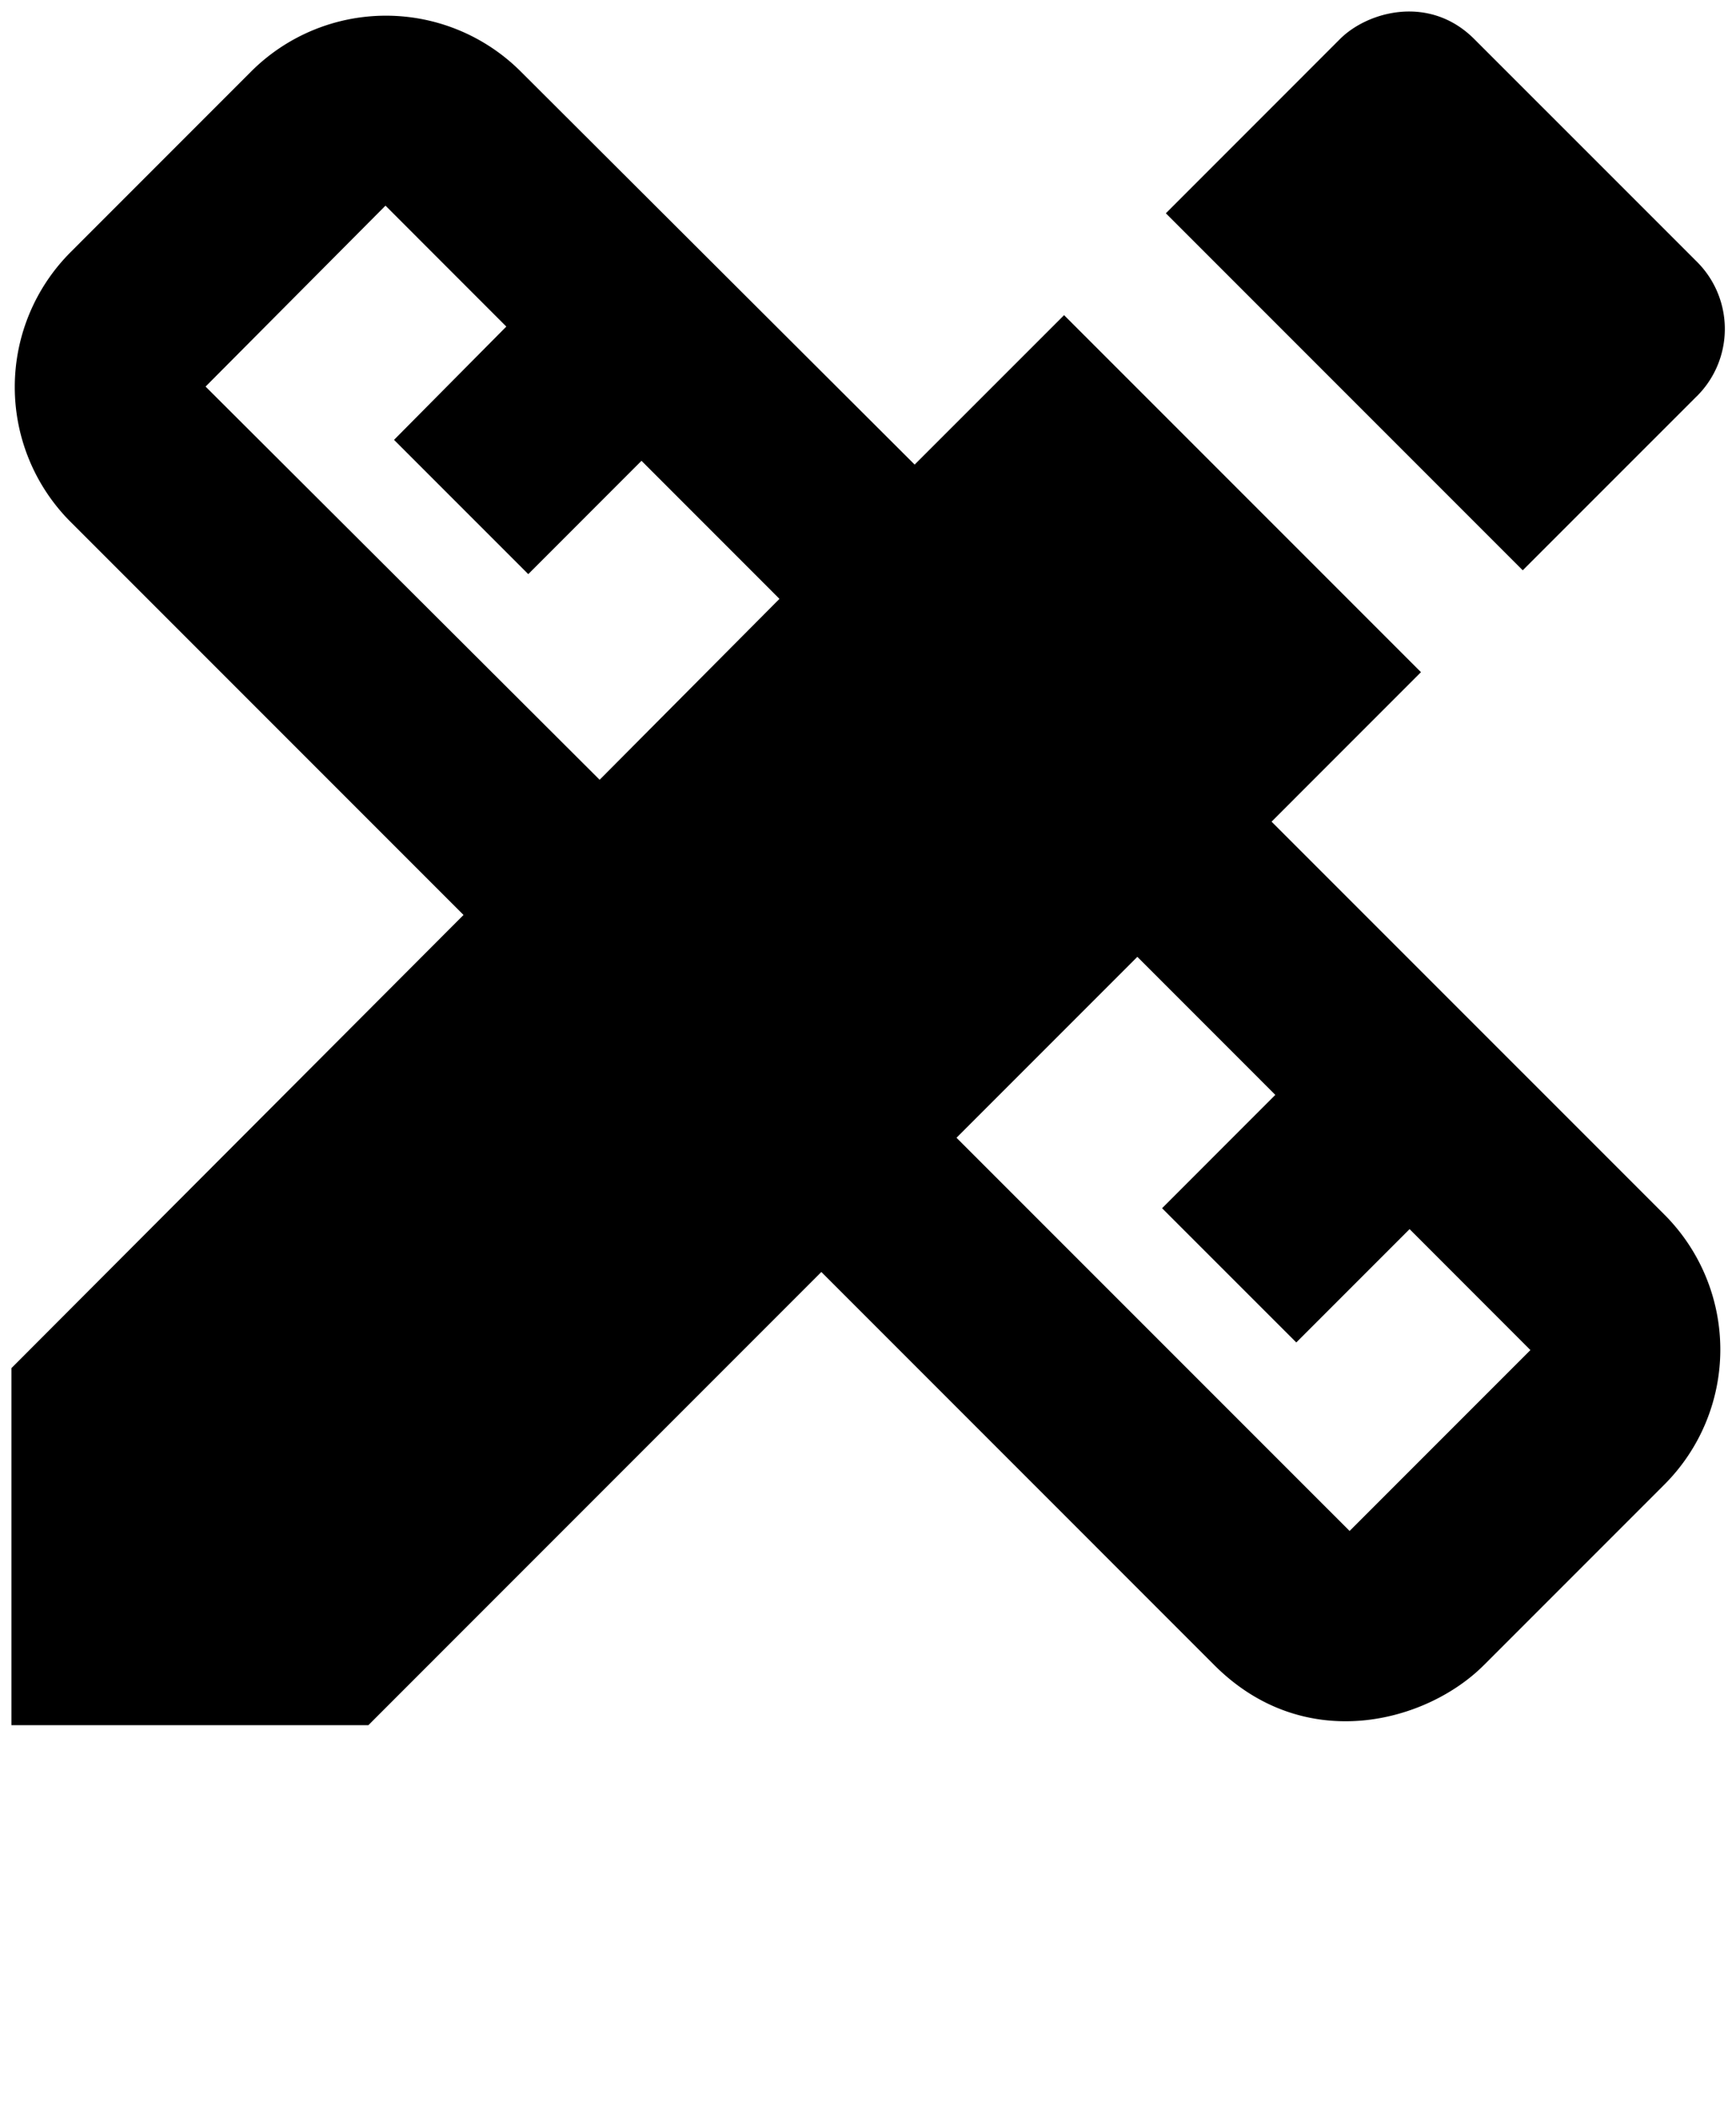 <svg xmlns="http://www.w3.org/2000/svg" width="38" height="46" class="service-icon">
  <path
    d="m27.833 17.98 3.271-3.272-7.812-7.812-3.271 3.27-8.625-8.604a4.175 4.175 0 0 0-5.896 0L1.542 5.521a4.175 4.175 0 0 0 0 5.896l8.604 8.604L.25 29.937v7.813h7.813l9.916-9.917 8.604 8.605c1.98 1.979 4.646 1.25 5.896 0l3.959-3.959a4.175 4.175 0 0 0 0-5.896l-8.605-8.604Zm-14.708-.918L4.5 8.459 8.438 4.5l2.645 2.646-2.458 2.479 2.938 2.938 2.479-2.48 3.02 3.021-3.937 3.959ZM29.542 33.5l-8.605-8.604 3.959-3.959 3.02 3.021-2.479 2.48 2.938 2.937 2.48-2.48 2.645 2.647-3.958 3.958Zm7.604-24.833a2.075 2.075 0 0 0 0-2.938L32.27.854c-.98-.98-2.334-.604-2.938 0L25.52 4.667l7.812 7.812 3.813-3.812Z"/>
</svg>
